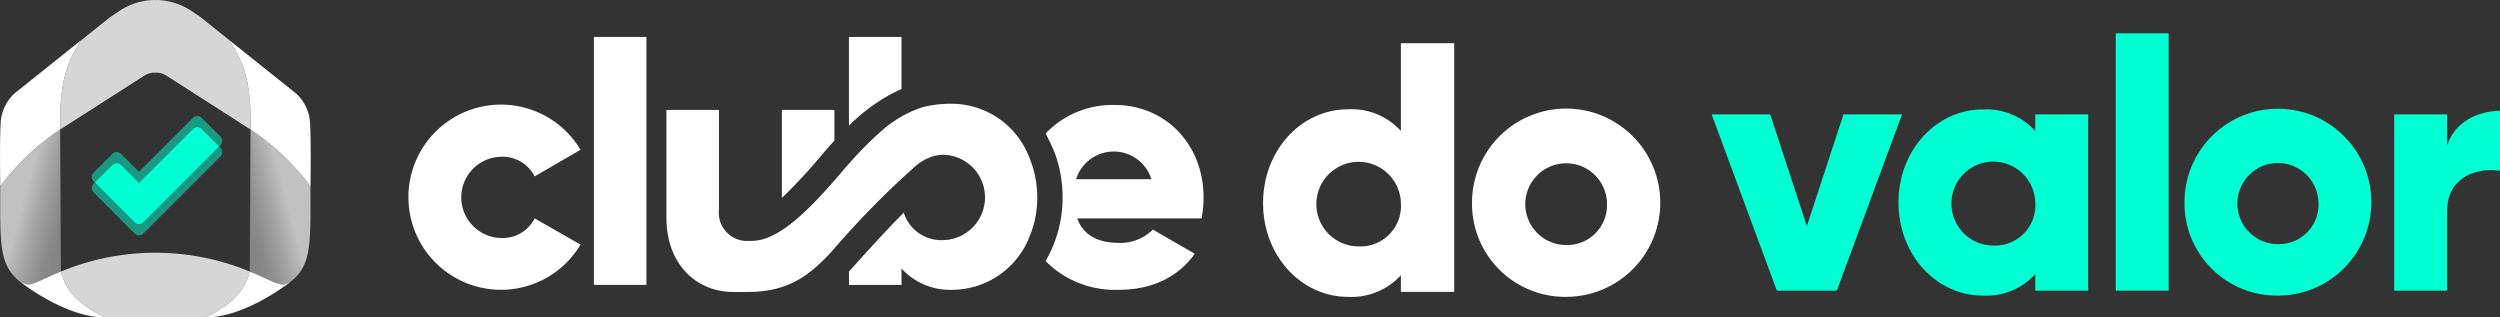 <svg xmlns="http://www.w3.org/2000/svg" xmlns:xlink="http://www.w3.org/1999/xlink" width="292" height="37.069" viewBox="0 0 292 37.069"><rect x="0" y="0" width="292" height="37.069" fill="#333333" stroke="none"/><defs><style>.a,.f,.g{fill:#fff;}.b,.c{fill:#00ffd3;}.c{opacity:0.5;}.d{fill:url(#a);}.e{fill:url(#b);}.f{opacity:0.8;}.g{opacity:0.9;}</style><linearGradient id="a" x1="-0.188" y1="0.873" x2="0.827" y2="0.184" gradientUnits="objectBoundingBox"><stop offset="0.225" stop-color="#fff" stop-opacity="0.4"/><stop offset="0.335" stop-color="#fff" stop-opacity="0.439"/><stop offset="0.523" stop-color="#fff" stop-opacity="0.549"/><stop offset="0.733" stop-color="#fff" stop-opacity="0.698"/></linearGradient><linearGradient id="b" x1="1.188" y1="0.873" x2="0.173" y2="0.184" xlink:href="#a"/></defs><g transform="translate(-49.932 -977.072)"><g transform="translate(97.665 981.384)"><rect class="a" width="6.133" height="28.962" transform="translate(21.634)"/><path class="a" d="M126.667,1009.556a4.745,4.745,0,0,1,0-9.486,4.232,4.232,0,0,1,3.966,2.29l5.355-3.107a10.814,10.814,0,1,0,0,11.079l-5.355-3.065A4.191,4.191,0,0,1,126.667,1009.556Z" transform="translate(-115.916 -986.072)"/><path class="a" d="M184.653,1005.41" transform="translate(-134.928 -989.222)"/><g transform="translate(43.592 0.001)"><path class="a" d="M193.139,989.115v-6.081H187v10.373A20.451,20.451,0,0,1,193.139,989.115Z" transform="translate(-179.169 -983.034)"/><path class="a" d="M180.743,1000.183c.427-.5.83-.969,1.178-1.359l.02-.022.367-.394v-3.585h-6.134V1005.1A61.08,61.08,0,0,0,180.743,1000.183Z" transform="translate(-176.175 -986.295)"/></g><path class="a" d="M200.847,1004.755a11.9,11.9,0,0,1-.234,2.384c-.075.384-.173.756-.282,1.121a10.7,10.7,0,0,1-.384,1.065.062.062,0,0,0-.008.024,9.728,9.728,0,0,1-8.862,6.2,7.691,7.691,0,0,1-6.09-2.486v1.918h-6.133v-1.57c.141-.156.286-.317.43-.474,2.076-2.295,4.081-4.507,5.969-6.4a4.572,4.572,0,0,0,4.6,3.211,4.986,4.986,0,0,0,0-9.97h-.023a4.883,4.883,0,0,0-2.5.807c-.086.055-.172.109-.255.168,0,0,0,0-.007,0a5.58,5.58,0,0,0-.506.407,100.8,100.8,0,0,0-9.548,9.716c-.133.145-.266.294-.4.443-2.385,2.522-4.821,4.484-9.587,4.484,0,0-1.218.011-1.853,0-4.128-.078-7.644-3.187-7.644-8.706V994.545h6.137V1006.2a3.289,3.289,0,0,0,3.38,3.646h.274c.07,0,.137,0,.2-.008h0c.024,0,.048,0,.071,0,3.141-.074,6.677-3.678,10.319-7.931.415-.482.8-.936,1.128-1.3a42.182,42.182,0,0,1,3.779-3.76,13.743,13.743,0,0,1,4.613-2.62,13.411,13.411,0,0,1,3.662-.4,9.74,9.74,0,0,1,8.847,6.336h0v0c.035.086.071.169.1.258.07.172.133.357.192.537a11.721,11.721,0,0,1,.474,1.986c.043.294.075.591.1.9S200.847,1004.449,200.847,1004.755Z" transform="translate(-127.425 -986.016)"/><path class="a" d="M216.979,1012.233a10.443,10.443,0,0,1-.282,1.121C216.806,1012.989,216.9,1012.617,216.979,1012.233Z" transform="translate(-143.792 -991.109)"/><path class="a" d="M237.2,1004.813c0-6.173-4.416-10.792-10.384-10.792a10.776,10.776,0,0,0-8.065,3.335,24.927,24.927,0,0,1,1.088,2.311c.049.135.1.279.149.433a14.813,14.813,0,0,1,.585,2.471c.051.346.093.715.123,1.09l0,.025c.027.378.04.747.04,1.127a14.727,14.727,0,0,1-1.062,5.552l-.019.048c-.016.037-.031.075-.046.112l-.039.09a13.784,13.784,0,0,1-.826,1.628,11.381,11.381,0,0,0,8.52,3.365c3.883,0,6.909-1.431,8.912-4.209l-4.9-2.825a5.339,5.339,0,0,1-3.927,1.556c-2.248,0-4.128-.736-4.906-2.862h14.515A11.842,11.842,0,0,0,237.2,1004.813Zm-14.883-2.125a4.606,4.606,0,0,1,8.792,0Z" transform="translate(-144.359 -986.072)"/></g><g transform="translate(249.853 980.963)"><path class="b" d="M348.528,995.542l-7.617,20.587h-7l-7.617-20.587h6.835l4.283,13.052,4.282-13.052Z" transform="translate(-326.293 -986.072)"/><path class="b" d="M378.612,995.322v20.587h-6.176v-1.935a7.732,7.732,0,0,1-6.135,2.512c-5.394,0-9.841-4.735-9.841-10.871s4.447-10.87,9.841-10.87a7.732,7.732,0,0,1,6.135,2.512v-1.935Zm-6.176,10.293a4.9,4.9,0,1,0-4.9,5.023A4.7,4.7,0,0,0,372.436,1005.615Z" transform="translate(-334.637 -985.851)"/><path class="b" d="M391.538,982.451h6.176v30.057h-6.176Z" transform="translate(-344.339 -982.451)"/><path class="b" d="M402.637,1005.615a10.911,10.911,0,1,1,10.911,10.871A10.791,10.791,0,0,1,402.637,1005.615Zm15.647,0a4.737,4.737,0,1,0-4.735,4.859A4.617,4.617,0,0,0,418.284,1005.615Z" transform="translate(-347.409 -985.851)"/><path class="b" d="M448.856,994.973v7c-2.553-.412-6.176.618-6.176,4.693v9.306H436.5V995.385h6.176v3.665C443.5,996.29,446.262,994.973,448.856,994.973Z" transform="translate(-356.777 -985.915)"/></g><g transform="translate(197.459 982.12)"><path class="a" d="M276.187,984.05v29.043h-6.223v-1.95a7.794,7.794,0,0,1-6.182,2.531c-5.435,0-9.916-4.772-9.916-10.954s4.481-10.952,9.916-10.952a7.791,7.791,0,0,1,6.182,2.53V984.05Zm-6.223,18.67a4.939,4.939,0,1,0-4.937,5.062A4.737,4.737,0,0,0,269.964,1002.72Z" transform="translate(-253.866 -984.05)"/><path class="a" d="M287.6,1005.67a10.994,10.994,0,1,1,10.994,10.954A10.873,10.873,0,0,1,287.6,1005.67Zm15.766,0a4.773,4.773,0,1,0-4.772,4.9A4.653,4.653,0,0,0,303.361,1005.67Z" transform="translate(-263.195 -987.001)"/></g><path class="c" d="M79.777,999.227l-.136.137-2.053-2.05a.722.722,0,0,0-1.025,0l-6.3,6.3-2.09-2.089a.722.722,0,0,0-1.024,0l-2.05,2.05-.137-.137a.724.724,0,0,1,0-1.025l2.187-2.186a.722.722,0,0,1,1.024,0l2.09,2.09,6.3-6.3a.724.724,0,0,1,1.025,0l2.189,2.186A.728.728,0,0,1,79.777,999.227Z" transform="translate(-4.099 -5.181)"/><path class="b" d="M79.774,999.86l-8.862,8.862a.727.727,0,0,1-1.028,0l-4.651-4.654,2.05-2.05a.722.722,0,0,1,1.024,0l2.09,2.089,6.3-6.3a.722.722,0,0,1,1.025,0Z" transform="translate(-4.232 -5.677)"/><path class="c" d="M79.777,1001.886l-9,9a.726.726,0,0,1-1.028,0l-4.787-4.79a.724.724,0,0,1,0-1.025l.137-.136,4.651,4.654a.727.727,0,0,0,1.028,0l8.862-8.862.136.136A.728.728,0,0,1,79.777,1001.886Z" transform="translate(-4.099 -6.542)"/><path class="a" d="M83.187,1026.268c4.543,0,9.595-3.943,9.831-4.118-.035.02-.076.04-.111.058a2.221,2.221,0,0,1-.6.21c-.7.125-1.747-.593-4-1.5,0,0,0,0-.007,0C87.648,1023.51,85.887,1024.88,83.187,1026.268Z" transform="translate(-9.198 -12.127)"/><path class="d" d="M94.947,1015.827a1.556,1.556,0,0,1-.7.271c-.689.122-1.765-.617-3.982-1.521,0,0,0,0-.007,0v0l.09-16.594a28.434,28.434,0,0,1,7,6.623l0,0C97.355,1011.388,97.519,1013.84,94.947,1015.827Z" transform="translate(-11.154 -5.784)"/><path class="e" d="M57.058,1014.579v0s0,0-.007,0c-2.217.9-3.293,1.643-3.982,1.521a1.555,1.555,0,0,1-.7-.271c-2.572-1.987-2.407-4.439-2.405-11.219l0,0a28.434,28.434,0,0,1,7-6.623l.09,16.594Z" transform="translate(-0.008 -5.784)"/><path class="a" d="M63.086,1026.268c-4.544,0-9.6-3.943-9.831-4.118.035.02.076.04.111.058a2.221,2.221,0,0,0,.6.21c.7.125,1.748-.593,4-1.5,0,0,0,0,.006,0C58.624,1023.51,60.386,1024.88,63.086,1026.268Z" transform="translate(-0.919 -12.127)"/><path class="f" d="M81.826,1020.076c-.647,2.593-2.408,3.963-5.106,5.35l-.006,0H64.885l-.006,0c-2.7-1.387-4.458-2.758-5.105-5.35l.022-.009a28.791,28.791,0,0,1,22.006,0Z" transform="translate(-2.722 -11.288)"/><path class="a" d="M96.439,1000.519v.1l0,0a28.435,28.435,0,0,0-7-6.623c0-.064,0-.128,0-.19.046-4.942-.565-7.339-2.482-10.251l.14.112,7.7,6.151a5.077,5.077,0,0,1,1.536,2.9C96.523,993.973,96.451,999.694,96.439,1000.519Z" transform="translate(-10.24 -1.792)"/><path class="f" d="M81.882,992.009c0,.062,0,.127,0,.19l-9.789-6.27a2.355,2.355,0,0,0-1.1-.372c-.074.006-.375.006-.451,0a2.355,2.355,0,0,0-1.1.372L59.647,992.2c0-.062,0-.127,0-.189-.046-4.955.569-7.349,2.5-10.274v0l3.337-2.664,1.024-.692.112-.072a7.727,7.727,0,0,1,3.644-1.224c.094-.007.189-.007.279-.01s.15,0,.224.006.153,0,.226-.006c.09,0,.184,0,.279.01a7.727,7.727,0,0,1,3.644,1.224l.112.072.935.633,3.441,2.747C81.317,984.67,81.928,987.067,81.882,992.009Z" transform="translate(-2.686 0)"/><path class="a" d="M56.959,993.792c0,.062,0,.127,0,.189h0a28.433,28.433,0,0,0-7,6.623l0,0v0c0-.25-.095-6.566.1-7.9a5.078,5.078,0,0,1,1.608-2.971l7.646-6.105.142-.112C57.529,986.443,56.913,988.837,56.959,993.792Z" transform="translate(0 -1.783)"/><line class="g" y2="0.002" transform="translate(59.457 987.484)"/></g></svg>